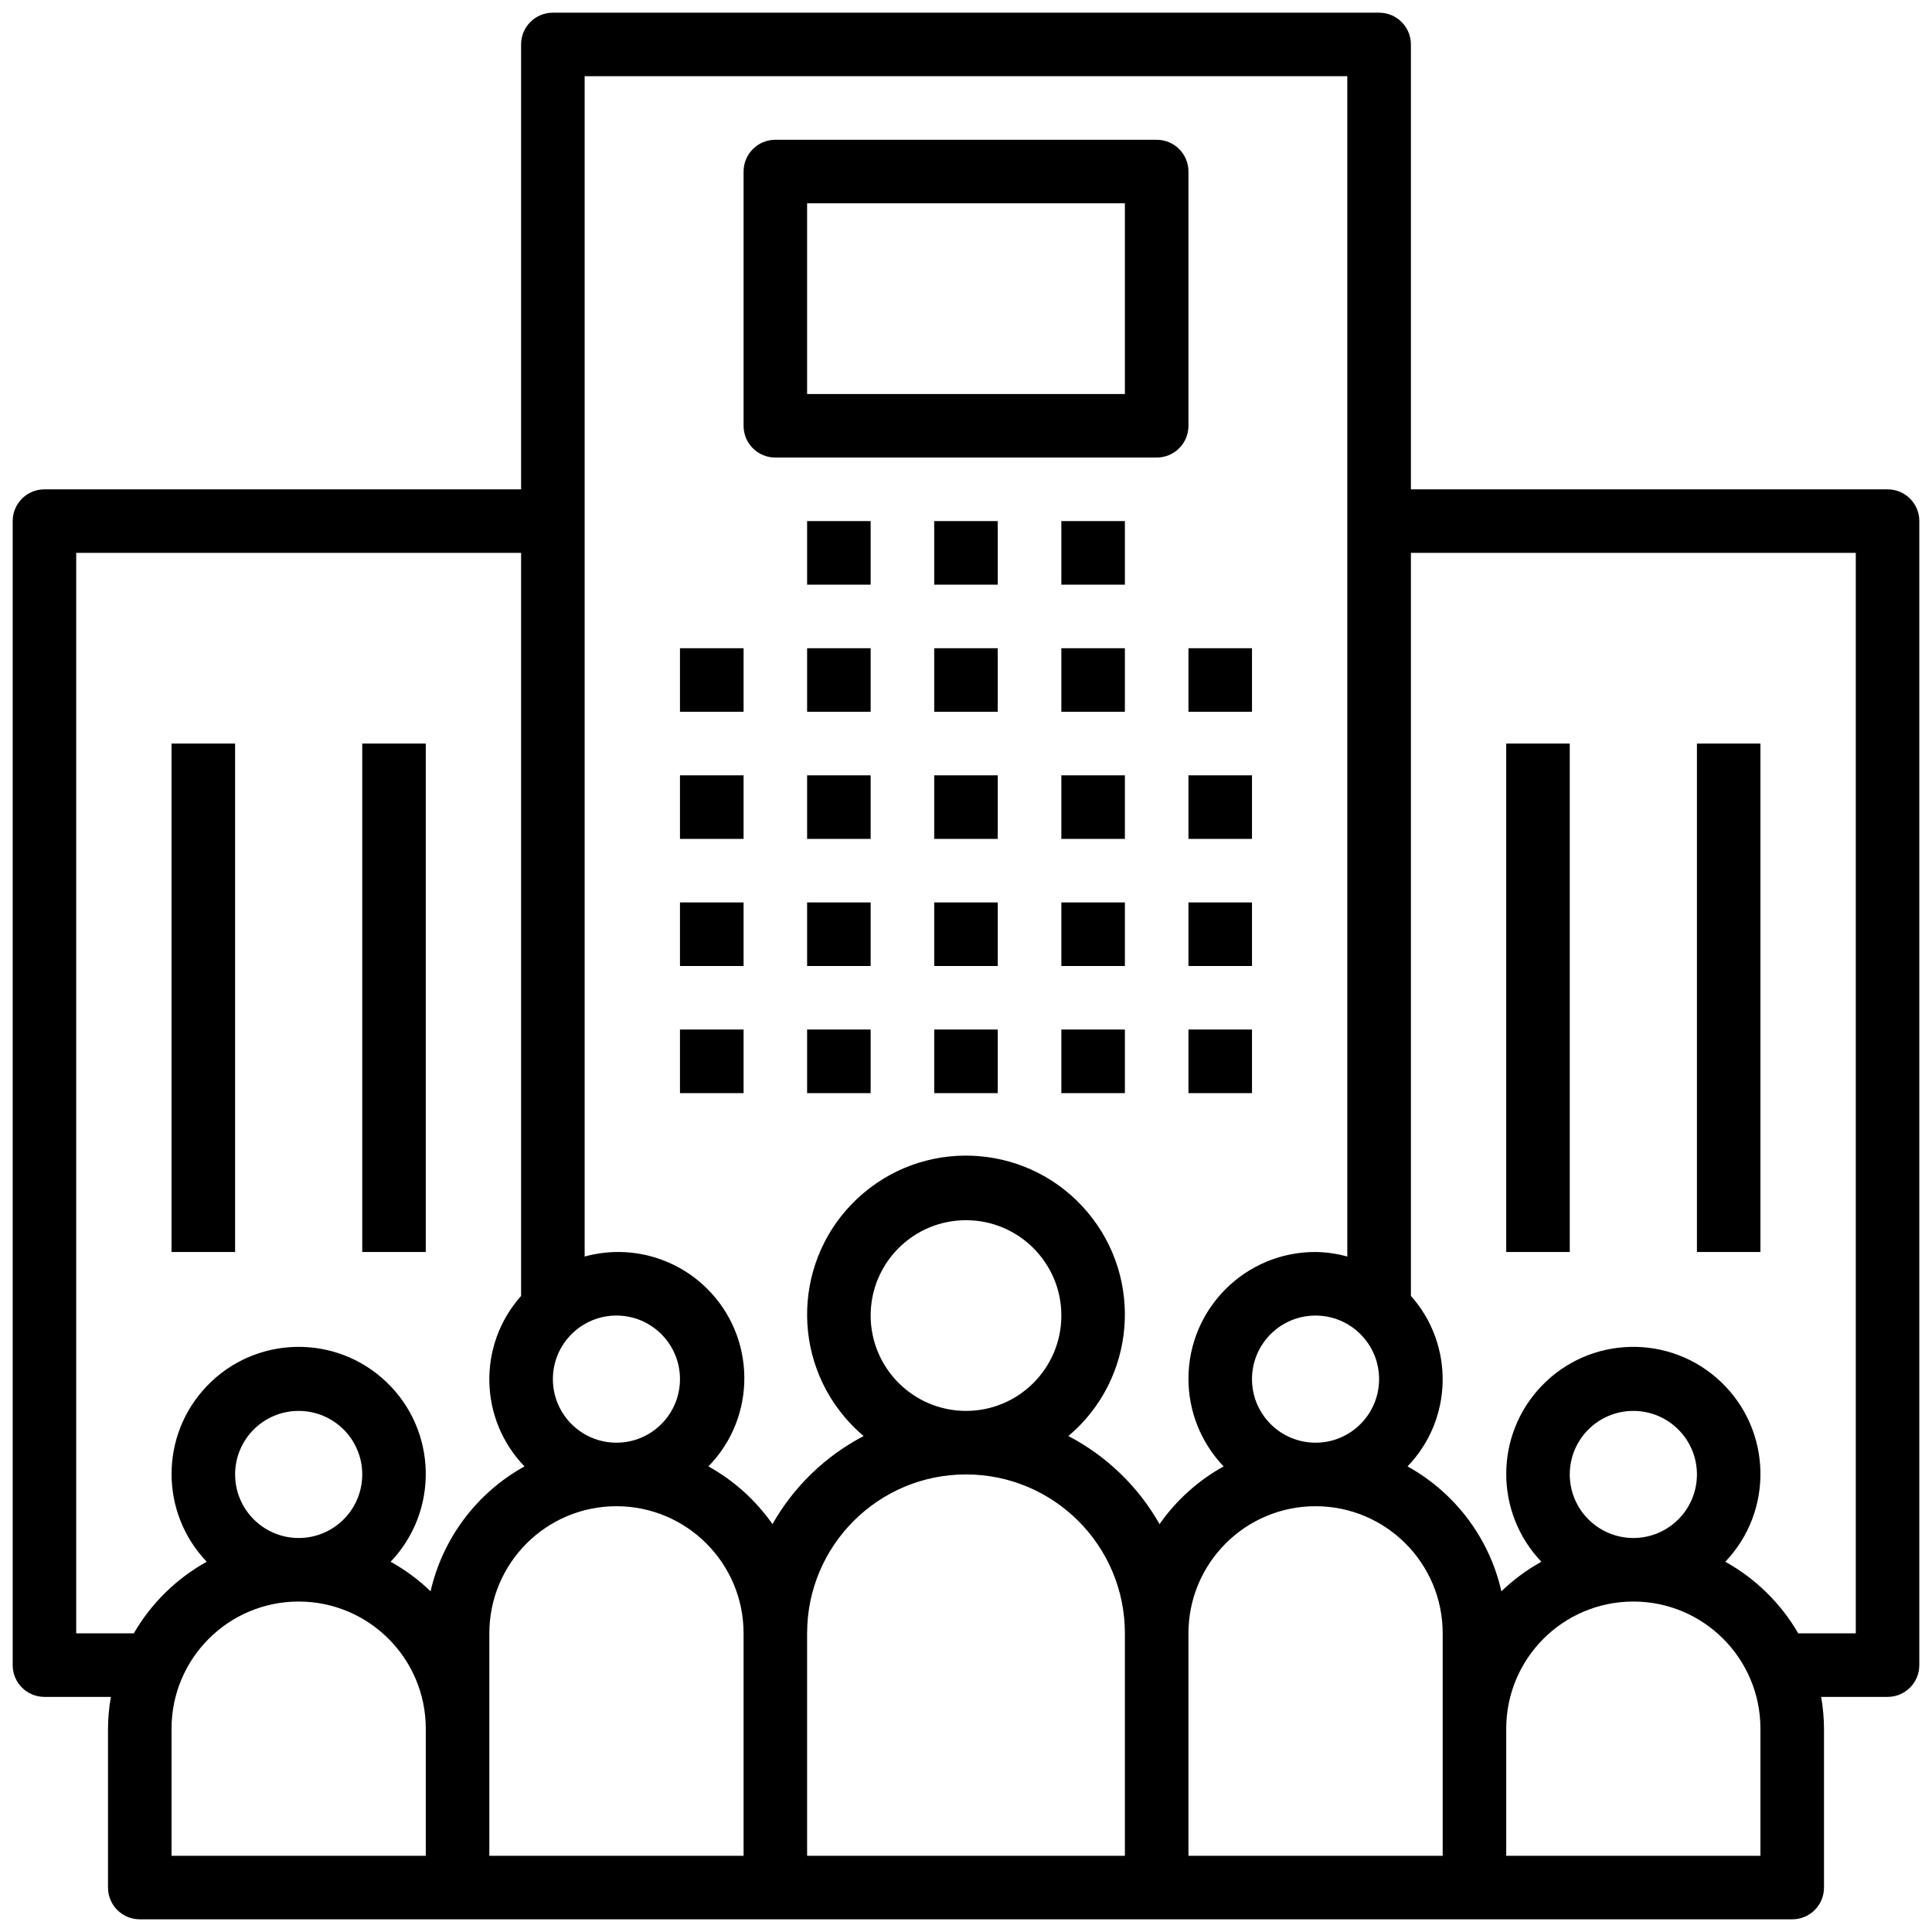 <?xml version="1.0" encoding="utf-8"?>
<!-- Generator: Adobe Illustrator 16.0.0, SVG Export Plug-In . SVG Version: 6.00 Build 0)  -->
<!DOCTYPE svg PUBLIC "-//W3C//DTD SVG 1.1//EN" "http://www.w3.org/Graphics/SVG/1.1/DTD/svg11.dtd">
<svg version="1.1" id="Layer_1" xmlns="http://www.w3.org/2000/svg" xmlns:xlink="http://www.w3.org/1999/xlink" x="0px" y="0px"
	 width="600px" height="600px" viewBox="0 0 600 600" enable-background="new 0 0 600 600" xml:space="preserve">
<g>
	<g>
		<g>
			<rect x="211.174" y="201.313" width="19.752" height="19.741"/>
		</g>
	</g>
	<g>
		<g>
			<rect x="211.174" y="240.785" width="19.752" height="19.742"/>
		</g>
	</g>
	<g>
		<g>
			<rect x="211.174" y="280.258" width="19.752" height="19.742"/>
		</g>
	</g>
	<g>
		<g>
			<rect x="211.174" y="319.73" width="19.752" height="19.753"/>
		</g>
	</g>
	<g>
		<g>
			<rect x="250.656" y="201.313" width="19.73" height="19.741"/>
		</g>
	</g>
	<g>
		<g>
			<rect x="250.656" y="240.785" width="19.73" height="19.742"/>
		</g>
	</g>
	<g>
		<g>
			<rect x="250.656" y="280.258" width="19.73" height="19.742"/>
		</g>
	</g>
	<g>
		<g>
			<rect x="250.656" y="319.73" width="19.73" height="19.753"/>
		</g>
	</g>
	<g>
		<g>
			<rect x="290.129" y="201.313" width="19.73" height="19.741"/>
		</g>
	</g>
	<g>
		<g>
			<rect x="290.129" y="240.785" width="19.73" height="19.742"/>
		</g>
	</g>
	<g>
		<g>
			<rect x="290.129" y="280.258" width="19.73" height="19.742"/>
		</g>
	</g>
	<g>
		<g>
			<rect x="290.129" y="319.73" width="19.73" height="19.753"/>
		</g>
	</g>
	<g>
		<g>
			<rect x="329.613" y="201.313" width="19.73" height="19.741"/>
		</g>
	</g>
	<g>
		<g>
			<rect x="250.656" y="161.83" width="19.73" height="19.741"/>
		</g>
	</g>
	<g>
		<g>
			<rect x="290.129" y="161.83" width="19.73" height="19.741"/>
		</g>
	</g>
	<g>
		<g>
			<rect x="329.613" y="161.83" width="19.73" height="19.741"/>
		</g>
	</g>
	<g>
		<g>
			<rect x="329.613" y="240.785" width="19.73" height="19.742"/>
		</g>
	</g>
	<g>
		<g>
			<rect x="329.613" y="280.258" width="19.73" height="19.742"/>
		</g>
	</g>
	<g>
		<g>
			<rect x="329.613" y="319.73" width="19.73" height="19.753"/>
		</g>
	</g>
	<g>
		<g>
			<rect x="369.086" y="201.313" width="19.73" height="19.741"/>
		</g>
	</g>
	<g>
		<g>
			<rect x="369.086" y="240.785" width="19.73" height="19.742"/>
		</g>
	</g>
	<g>
		<g>
			<rect x="369.086" y="280.258" width="19.73" height="19.742"/>
		</g>
	</g>
	<g>
		<g>
			<rect x="369.086" y="319.73" width="19.73" height="19.753"/>
		</g>
	</g>
	<g>
		<g>
			<path d="M586.211,151.97h-0.01H438.17V13.8c0-5.443-4.428-9.86-9.871-9.86c0,0,0,0-0.01,0H171.701
				c-5.443-0.011-9.871,4.406-9.871,9.85c0,0.011,0,0.011,0,0.011v138.17H13.801c-5.443,0-9.861,4.405-9.861,9.86l0,0v355.285
				c-0.01,5.443,4.406,9.859,9.85,9.871c0.012,0,0.012,0,0.012,0h20.635c-0.584,3.257-0.883,6.559-0.895,9.871V586.2
				c0,5.443,4.406,9.86,9.85,9.86h0.021H556.6c5.443,0.011,9.859-4.406,9.859-9.85V586.2v-49.343
				c-0.012-3.313-0.32-6.614-0.883-9.871h20.625c5.443,0,9.859-4.406,9.859-9.86c0,0,0,0,0-0.011V161.83
				C596.082,156.387,591.654,151.97,586.211,151.97z M428.289,428.299c0,10.898-8.834,19.742-19.73,19.742
				c-10.898,0-19.742-8.844-19.742-19.742c0-10.908,8.844-19.741,19.742-19.741C419.445,408.568,428.289,417.391,428.289,428.299z
				 M191.443,408.558c10.896,0,19.73,8.833,19.73,19.741c0,10.898-8.834,19.742-19.73,19.742c-10.898,0-19.742-8.844-19.742-19.742
				C171.711,417.391,180.545,408.568,191.443,408.558z M132.229,576.329H53.271v-39.472c0-21.807,17.678-39.484,39.473-39.484
				c21.797,0,39.484,17.678,39.484,39.484V576.329z M73.014,457.9c0-10.908,8.844-19.73,19.73-19.73
				c10.91,0,19.754,8.822,19.754,19.73c0,10.909-8.844,19.742-19.754,19.742C81.857,477.621,73.025,468.799,73.014,457.9z
				 M133.719,494.193c-3.709-3.588-7.883-6.669-12.41-9.175c15.049-15.778,14.475-40.765-1.303-55.813
				c-15.756-15.061-40.742-14.476-55.803,1.291c-14.563,15.26-14.563,39.264,0,54.522c-9.43,5.222-17.246,12.907-22.645,22.226
				H23.67V171.7h138.16v230.763c-13.547,15.204-13.096,38.291,1.061,52.942C148.084,463.599,137.484,477.709,133.719,494.193z
				 M230.926,576.329h-78.955v-69.085c0-21.795,17.666-39.473,39.473-39.473s39.482,17.678,39.482,39.473V576.329z M349.344,576.329
				h-98.688v-69.085c0-27.25,22.094-49.344,49.344-49.344s49.344,22.094,49.344,49.344V576.329z M270.387,408.558
				c0-16.353,13.262-29.612,29.613-29.612s29.613,13.26,29.613,29.612S316.352,438.17,300,438.17
				C283.658,438.148,270.41,424.898,270.387,408.558z M360.109,473.325c-6.604-11.648-16.441-21.154-28.311-27.349
				c20.824-17.556,23.496-48.692,5.939-69.527c-17.543-20.846-48.68-23.518-69.525-5.962c-20.846,17.566-23.508,48.692-5.951,69.538
				c1.811,2.152,3.797,4.141,5.951,5.951c-11.869,6.194-21.707,15.7-28.311,27.349c-5.199-7.408-11.99-13.536-19.896-17.92
				c15.127-15.479,14.828-40.3-0.641-55.427c-9.959-9.738-24.355-13.459-37.793-9.749V23.671h236.846v366.559
				c-3.213-0.895-6.525-1.369-9.859-1.414c-21.74-0.055-39.418,17.522-39.473,39.274c-0.033,10.169,3.887,19.962,10.92,27.315
				C372.1,459.789,365.299,465.917,360.109,473.325z M448.041,536.857v39.472h-78.955v-69.085c0-21.795,17.666-39.473,39.473-39.473
				c21.805,0,39.482,17.678,39.482,39.473V536.857z M546.717,576.329h-78.945v-39.472c0-21.807,17.678-39.484,39.473-39.484
				s39.473,17.678,39.473,39.484V576.329z M487.502,457.9c0-10.908,8.844-19.73,19.742-19.73c10.908,0,19.754,8.822,19.754,19.73
				c0,10.909-8.846,19.742-19.754,19.742C496.346,477.621,487.525,468.799,487.502,457.9z M576.33,507.244h-17.877
				c-5.41-9.318-13.227-17.004-22.645-22.226c15.049-15.778,14.463-40.765-1.303-55.813c-15.779-15.061-40.754-14.476-55.814,1.291
				c-14.553,15.26-14.553,39.264,0,54.522c-4.527,2.506-8.689,5.587-12.422,9.175c-3.73-16.484-14.363-30.606-29.148-38.788
				c14.133-14.651,14.598-37.738,1.049-52.953V171.7h138.16V507.244L576.33,507.244z"/>
		</g>
	</g>
	<g>
		<g>
			<rect x="467.771" y="230.926" width="19.73" height="157.89"/>
		</g>
	</g>
	<g>
		<g>
			<rect x="526.998" y="230.926" width="19.719" height="157.89"/>
		</g>
	</g>
	<g>
		<g>
			<rect x="53.271" y="230.926" width="19.742" height="157.89"/>
		</g>
	</g>
	<g>
		<g>
			<rect x="112.498" y="230.926" width="19.73" height="157.89"/>
		</g>
	</g>
	<g>
		<g>
			<path d="M359.225,43.412c-0.01,0-0.01,0-0.01,0h-118.43c-5.443,0-9.859,4.405-9.859,9.86l0,0v78.956
				c-0.021,5.443,4.406,9.87,9.85,9.87h0.01h118.43c5.443,0,9.871-4.405,9.871-9.859v-0.011V53.272
				C369.086,47.829,364.68,43.412,359.225,43.412z M349.344,122.368h-98.688V63.143h98.688V122.368z"/>
		</g>
	</g>
</g>
</svg>
